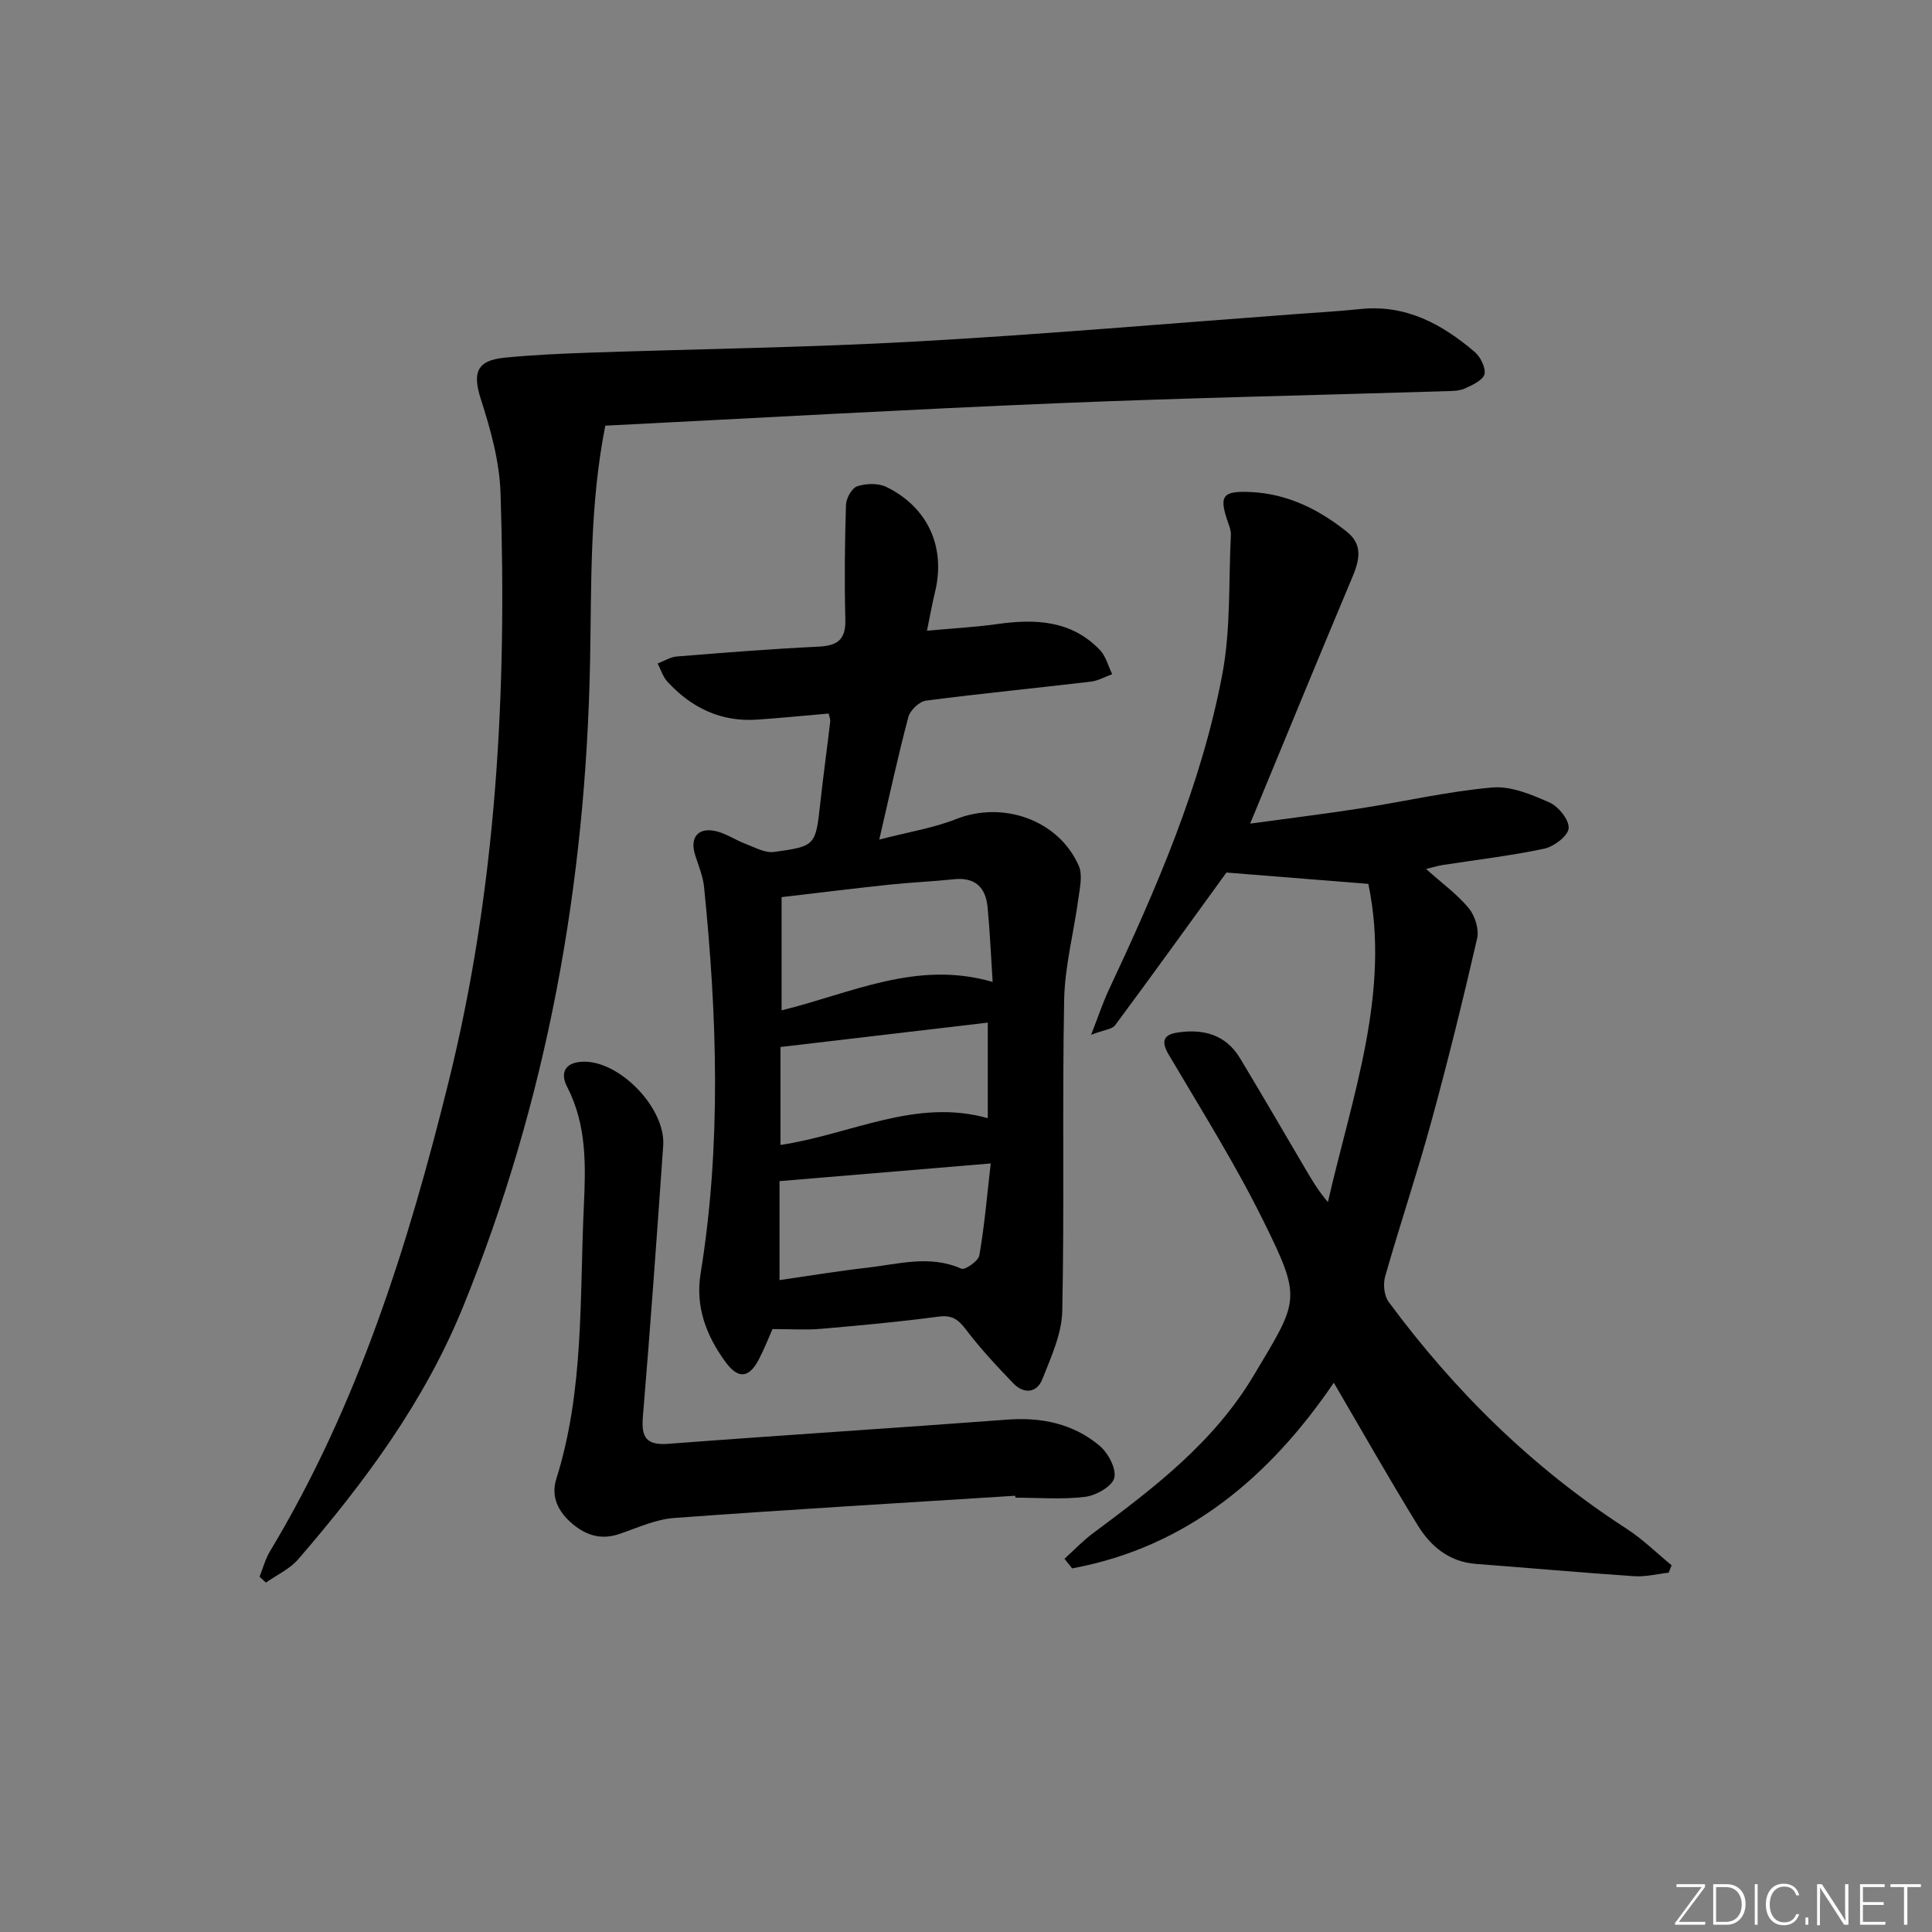 <svg enable-background="new 0 0 400 400" viewBox="0 0 400 400" xmlns="http://www.w3.org/2000/svg"><rect x="0" y="0" width="400" height="400" fill="#808080" stroke="none"/><g fill="#fafbfc"><path d="m346.9 398 5.4-7.3h-5.2v-.6h5.9v.6l-5.4 7.2h5.5l-.1.6h-6.2v-.5z"/><path d="m354.7 390.1h2.8c2.3 0 3.9 1.6 3.9 4.1s-1.6 4.3-3.9 4.3h-2.8zm.6 7.8h2c2.2 0 3.3-1.6 3.3-3.6 0-1.8-1-3.6-3.3-3.6h-2z"/><path d="m363.9 390.1v8.4h-.6v-8.4z"/><path d="m372.5 396.3c-.4 1.3-1.4 2.3-3.2 2.3-2.4 0-3.7-1.9-3.7-4.3 0-2.3 1.2-4.3 3.7-4.3 1.8 0 2.9 1 3.2 2.4h-.6c-.4-1.1-1.1-1.8-2.5-1.8-2.1 0-3 1.9-3 3.7s.9 3.7 3 3.7c1.4 0 2.1-.7 2.5-1.7z"/><path d="m373.8 398.5v-1.5h.6v1.5z"/><path d="m376.2 398.5v-8.4h1c1.3 2 4.4 6.7 4.9 7.6-.1-1.2-.1-2.4-.1-3.8v-3.8h.7v8.4h-.9c-1.2-1.9-4.4-6.8-5-7.7.1 1.1 0 2.3 0 3.9v3.9h-.6z"/><path d="m390 394.4h-4.3v3.5h4.7l-.1.6h-5.2v-8.4h5.1v.6h-4.5v3.1h4.3z"/><path d="m394.2 390.7h-2.8v-.6h6.3v.6h-2.8v7.8h-.7z"/></g><path d="m295.25 179.91c3.31 2.97 6.45 5.23 8.84 8.12 1.29 1.56 2.17 4.38 1.73 6.28-2.93 12.74-6.06 25.44-9.52 38.05-2.93 10.71-6.48 21.24-9.52 31.92-.45 1.58-.22 3.97.71 5.24 13.66 18.5 29.82 34.41 49.22 46.95 3.36 2.17 6.27 5.05 9.38 7.6-.2.51-.41 1.02-.61 1.54-2.37.26-4.76.88-7.1.73-10.94-.74-21.86-1.72-32.8-2.55-5.52-.42-9.35-3.61-12.02-7.94-6-9.74-11.63-19.7-17.41-29.57-13.14 19.29-30.19 33.99-54.17 38.44-.53-.66-1.06-1.33-1.59-1.99 1.96-1.78 3.8-3.73 5.92-5.3 12.57-9.36 24.95-18.74 33.24-32.63 9.35-15.66 10.09-15.68 2.06-31.95-5.85-11.86-12.93-23.12-19.66-34.53-1.64-2.78-1-4.11 1.81-4.54 5.32-.82 10.02.39 12.98 5.32 4.55 7.55 8.97 15.17 13.44 22.76 1.39 2.36 2.77 4.73 4.75 7.01 5.04-22.01 13.05-43.53 8.37-65.87-10.57-.85-20.05-1.6-29.38-2.35-7.23 9.97-15.06 20.84-23.03 31.6-.64.86-2.3.96-4.98 1.99 1.52-3.91 2.41-6.64 3.63-9.23 9.88-21.08 19.2-42.44 23.53-65.43 1.77-9.38 1.28-19.18 1.77-28.79.04-.8-.24-1.64-.52-2.41-2-5.69-1.35-6.79 4.63-6.51 7.58.35 14.11 3.58 19.93 8.25 3.37 2.7 2.56 5.94 1.08 9.45-6.94 16.5-13.73 33.07-21.13 50.95 7.95-1.09 15.36-1.99 22.73-3.14 9.14-1.42 18.21-3.53 27.39-4.34 3.86-.34 8.14 1.46 11.86 3.11 1.87.83 4.11 3.62 3.96 5.34-.14 1.59-3.04 3.79-5.05 4.22-6.97 1.48-14.08 2.3-21.14 3.4-.94.16-1.87.45-3.33.8z" fill="#010000"/><path d="m159.94 275.17c-.76 1.71-1.67 4.04-2.81 6.24-2.05 3.97-4.32 4.17-6.98.5-3.93-5.42-6.21-11.36-5.1-18.22 4.32-26.64 3.42-53.34.72-80.05-.23-2.27-1.18-4.47-1.87-6.68-1.13-3.64.71-5.79 4.48-4.84 2.06.52 3.92 1.81 5.93 2.57 1.93.73 4.06 1.95 5.92 1.7 8.69-1.18 8.63-1.34 9.61-10.21.62-5.61 1.39-11.2 2.05-16.8.05-.45-.17-.93-.32-1.65-4.99.43-9.89.92-14.81 1.26-7.5.52-13.62-2.45-18.59-7.87-.93-1.01-1.36-2.49-2.01-3.75 1.32-.5 2.61-1.34 3.96-1.45 9.77-.79 19.55-1.57 29.34-2.04 3.91-.19 5.67-1.43 5.56-5.59-.2-7.91-.12-15.84.13-23.76.04-1.37 1.23-3.5 2.35-3.86 1.84-.59 4.36-.67 6.04.16 8.67 4.27 12.3 12.56 10.03 21.82-.59 2.4-1.01 4.84-1.65 7.93 5.11-.47 9.84-.71 14.51-1.37 7.88-1.11 15.37-.82 21.29 5.36 1.24 1.29 1.72 3.32 2.55 5.01-1.48.53-2.92 1.37-4.43 1.55-11.37 1.34-22.77 2.45-34.13 3.93-1.38.18-3.27 1.99-3.64 3.38-2.12 7.94-3.84 15.98-6.03 25.39 6.15-1.6 11.23-2.4 15.89-4.24 9.71-3.85 21.24.15 25.42 9.67.82 1.87.23 4.48-.07 6.7-.94 7.03-2.82 14.02-2.96 21.06-.41 21.47.06 42.96-.39 64.42-.1 4.74-2.32 9.54-4.12 14.1-1.15 2.91-3.85 3.11-6.01.87-3.45-3.58-6.86-7.25-9.86-11.2-1.61-2.12-2.92-2.99-5.7-2.61-8.05 1.08-16.16 1.82-24.26 2.52-3.08.27-6.2.05-10.04.05zm45.58-71.87c-.37-5.64-.58-10.57-1.05-15.47-.39-4.11-2.59-6.26-6.99-5.79-4.44.47-8.91.65-13.35 1.12-7.35.78-14.68 1.69-22.31 2.58v23.44c14.42-3.52 27.92-10.46 43.7-5.88zm-.4 37.58c-15.12 1.27-29.23 2.45-43.73 3.66v20.49c6.33-.91 12.2-1.89 18.11-2.56 6.49-.73 12.98-2.72 19.54.2.74.33 3.52-1.59 3.72-2.75 1.05-5.99 1.56-12.07 2.36-19.04zm-.61-29.16c-14.72 1.73-28.63 3.37-42.92 5.05v20.28c14.56-2.17 27.96-9.76 42.92-5.54 0-6.63 0-12.72 0-19.79z" fill="#010000"/><path d="m125.32 88.13c-3.27 16.51-2.84 32.65-3.15 48.73-.88 46.09-8.83 90.72-26.27 133.63-8.05 19.79-20.44 36.44-34.16 52.34-1.75 2.02-4.43 3.24-6.68 4.83-.44-.41-.88-.81-1.32-1.22.7-1.75 1.18-3.63 2.14-5.23 18.2-30.23 28.63-63.39 37.03-97.36 9.91-40.05 12.07-80.77 10.72-121.77-.21-6.5-2.03-13.1-4.05-19.35-1.78-5.52-.96-8.1 4.92-8.68 5.79-.57 11.61-.83 17.42-1.03 22.61-.78 45.24-1.06 67.82-2.32 26.2-1.46 52.36-3.74 78.54-5.67 4.48-.33 8.96-.59 13.42-1.05 9.35-.97 16.82 3.1 23.58 8.85 1.22 1.04 2.38 3.31 2.06 4.64-.31 1.26-2.51 2.25-4.06 2.96-1.15.53-2.59.52-3.9.56-26.77.83-53.55 1.38-80.3 2.49-31.03 1.28-62.05 3.05-93.76 4.65z" fill="#010000"/><path d="m210.18 309.68c-23.53 1.49-47.07 2.87-70.59 4.6-3.86.28-7.64 2.05-11.39 3.32-3.71 1.26-6.81.31-9.68-2.1-2.92-2.46-4.51-5.59-3.35-9.28 5.79-18.38 4.82-37.44 5.7-56.29.39-8.44.68-16.91-3.44-24.88-1.7-3.29-.1-5.37 3.89-5.23 7.49.27 16.51 9.85 15.99 17.36-1.31 18.73-2.65 37.45-4.21 56.16-.37 4.4.8 5.93 5.38 5.58 23.33-1.78 46.69-3.24 70.03-5 7.14-.54 13.68.83 19.13 5.39 1.78 1.49 3.53 4.76 3.06 6.67-.43 1.75-3.76 3.64-6 3.92-4.75.59-9.62.18-14.45.18-.04-.14-.06-.27-.07-.4z" fill="#010000"/></svg>